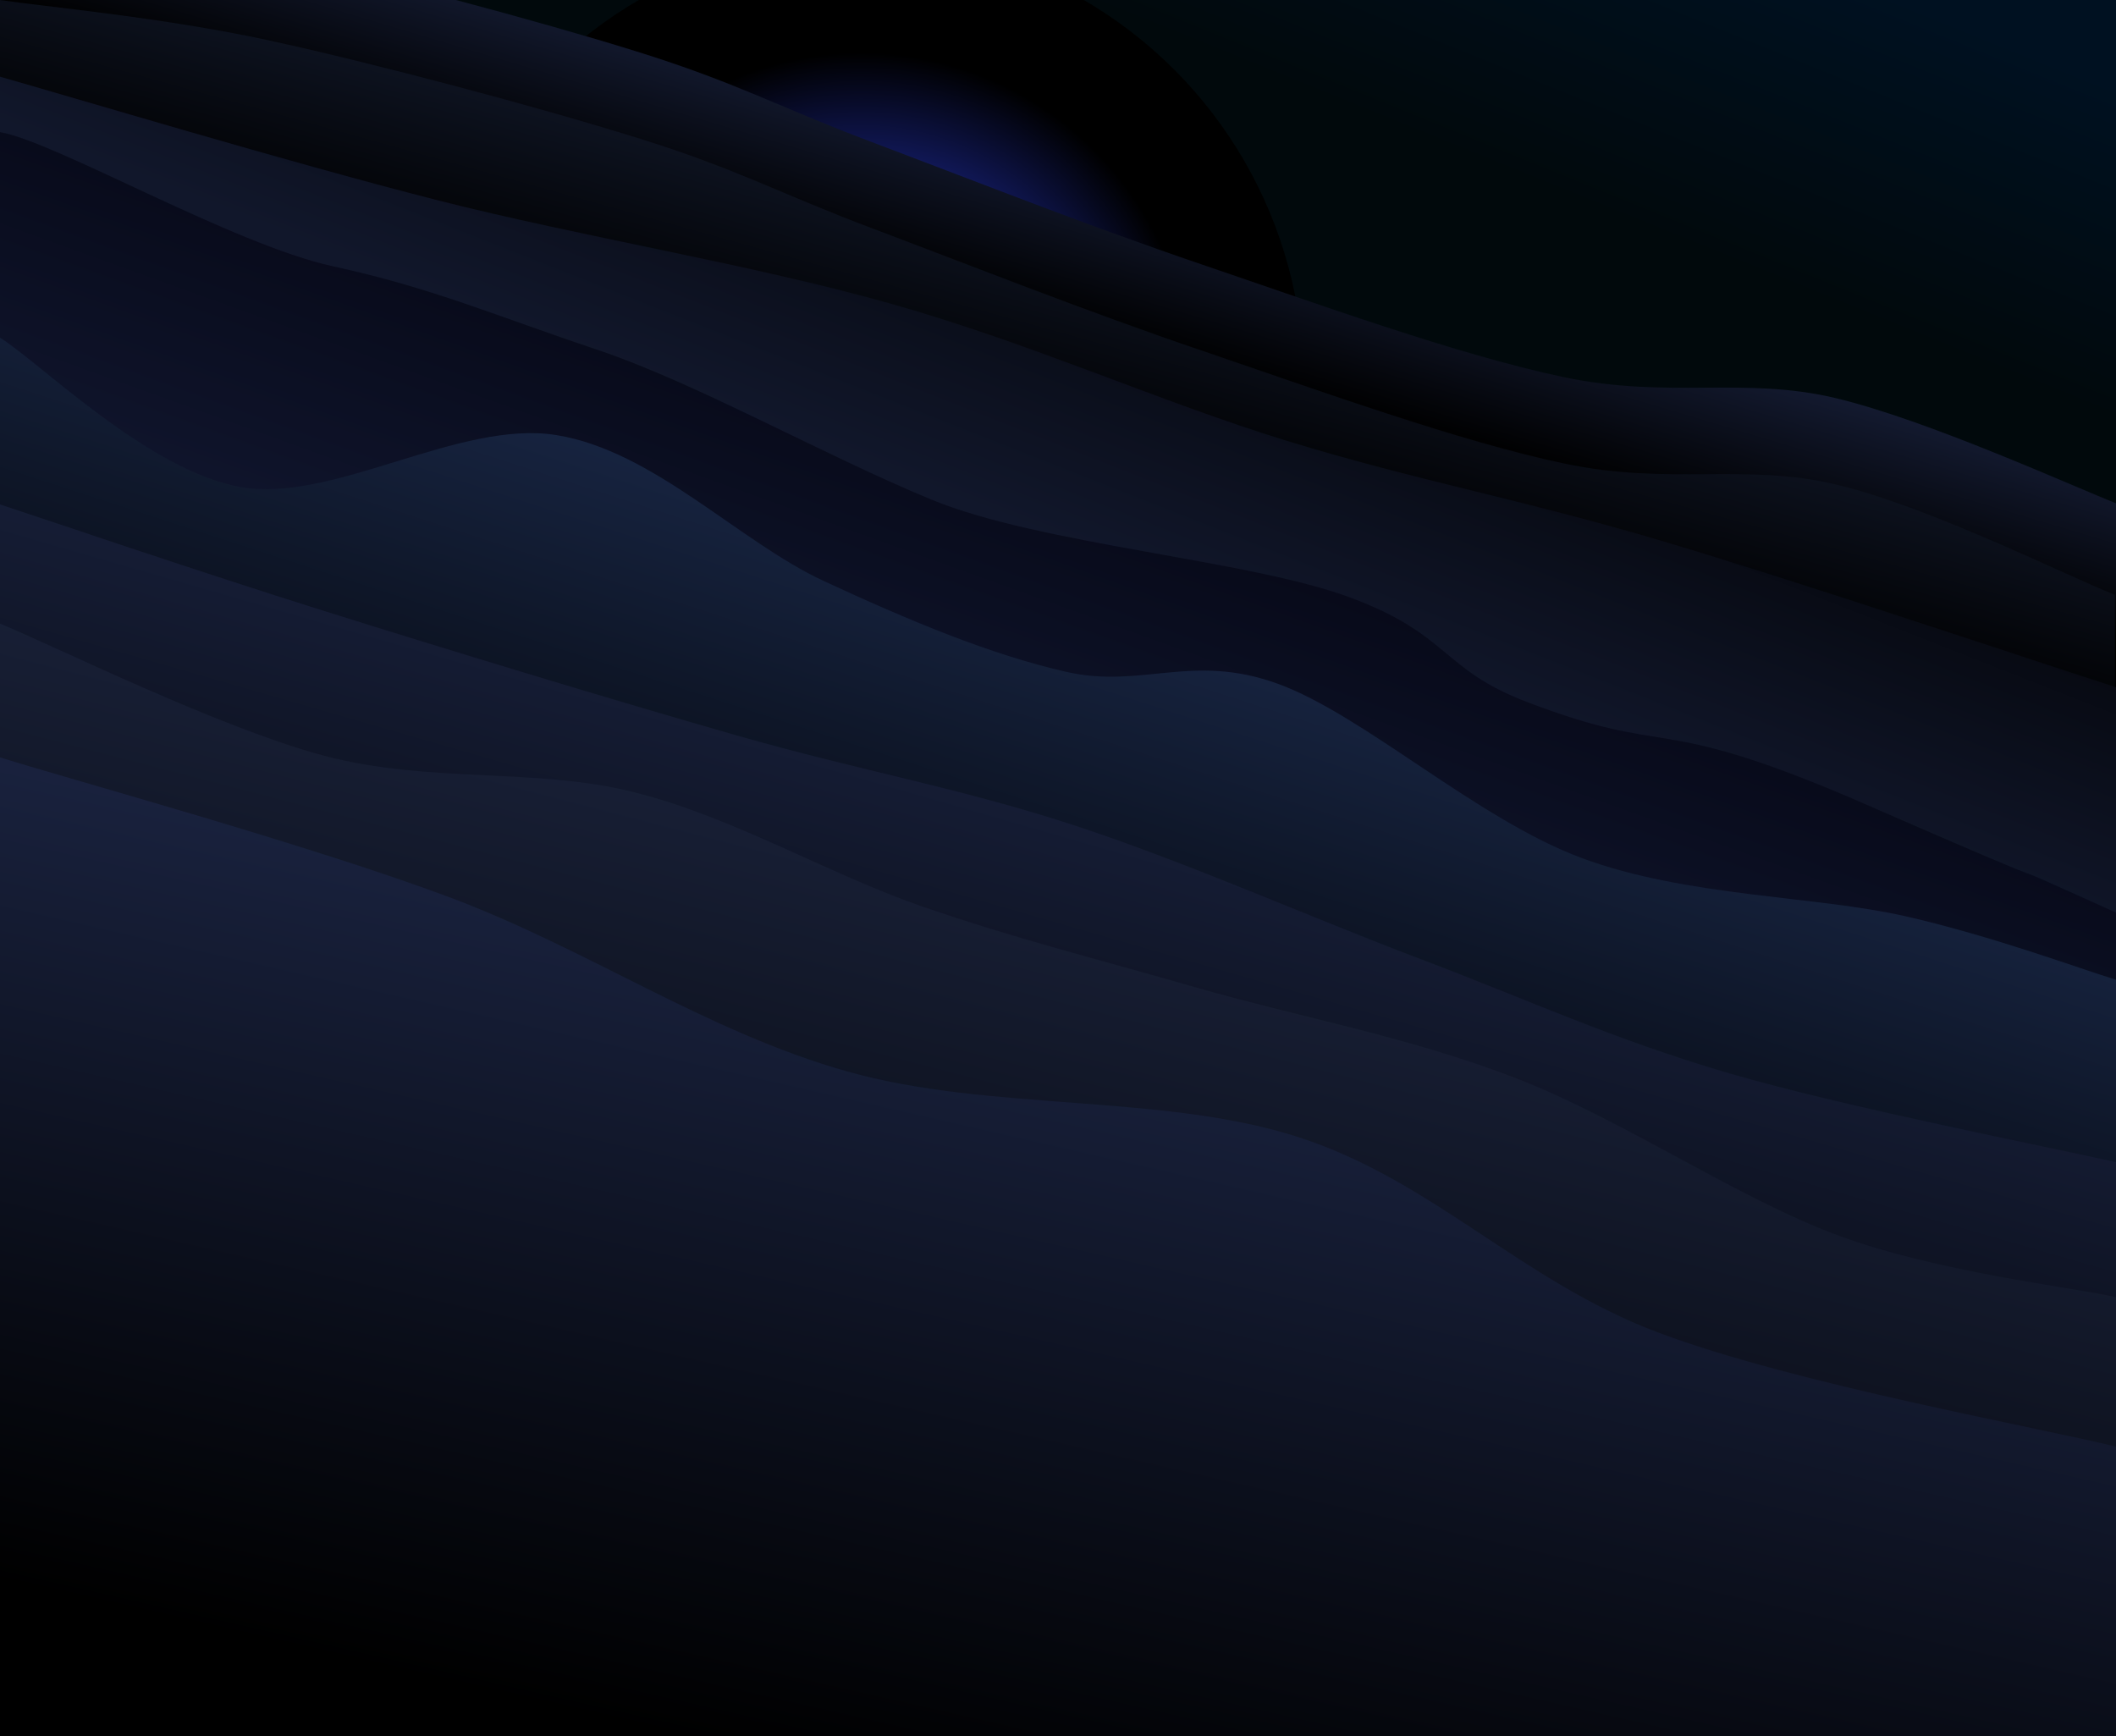 <svg id="background" xmlns="http://www.w3.org/2000/svg" xmlns:xlink="http://www.w3.org/1999/xlink" viewBox="0 0 1921 1576.21">
  <style>
    <![CDATA[
    #flare_to {
      animation: flare_anim 120s ease-in-out infinite normal forwards
    }

    @keyframes flare_anim {
      0% {
        transform: translate(781.926px, 347.165px)
      }

      50% {
        transform: translate(1717.216px, 394.846px)
      }

      100% {
        transform: translate(781.926px, 347.165px)
      }
    }

    #flare_tr {
      animation: flare_tr__tr 120s ease-in-out infinite normal forwards
    }

    @keyframes flare_tr__tr {
      0% {
        transform: rotate(0deg)
      }

      50% {
        transform: rotate(12deg)
      }

      100% {
        transform: rotate(0deg)
      }
    }

    #flare_ts {
      animation: flare_transform 120s ease-in-out infinite normal forwards
    }

    @keyframes flare_transform {
      0% {
        transform: scale(1, 1)
      }

      50% {
        transform: scale(0.42, 0.317)
      }

      100% {
        transform: scale(1, 1)
      }
    }

    #blink_glare_translate {
      animation: blink_glare_transform 120s linear infinite normal forwards
    }

    @keyframes blink_glare_transform {
      0% {
        transform: translate(1920.99px, 0px) scale(0.004, 0.004)
      }

      50% {
        transform: translate(1920.99px, 0px) scale(4.116, 4.116)
      }

      100% {
        transform: translate(1920.99px, 0px) scale(0.004, 0.004)
      }
    }

    #blink_glare {
      animation: blink_glare_opacity 120s linear infinite normal forwards;
    }

    @keyframes blink_glare_opacity {
      0% {
        opacity: 0
      }

      50% {
        opacity: 0.37
      }

      100% {
        opacity: 0
      }
    }

    #glare_move {
      animation: glare_move__to 120s linear infinite normal forwards;
    }

    @keyframes glare_move__to {
      0% {
        offset-distance: 0%;
        animation-timing-function: cubic-bezier(0.42, 0, 0.58, 1)
      }

      26.667% {
        offset-distance: 12.283%;
        animation-timing-function: cubic-bezier(0.42, 0, 0.58, 1)
      }

      66.667% {
        offset-distance: 36.742%;
        animation-timing-function: cubic-bezier(0.42, 0, 0.58, 1)
      }

      100% {
        offset-distance: 100%
      }
    }

    #bg_static-u-glare_move_to {
      animation: bg_static-u-glare_move_to__to 120s linear infinite normal forwards
    }

    @keyframes bg_static-u-glare_move_to__to {
      0% {
        transform: translate(1727.627px, 824.777px)
      }

      10% {
        transform: translate(1727.627px, 630.612px)
      }

      83.333% {
        transform: translate(225.025px, 193.621px)
      }

      100% {
        transform: translate(192.1px, 416.981px)
      }
    }
    ]]>
  </style>
  <defs>
    <linearGradient id="gradBG" x1="1258.62" y1="-191.15" x2="1152.59" y2="70.01" gradientUnits="userSpaceOnUse">
      <stop offset="0" stop-color="#001121" />
      <stop offset="1" stop-color="#01090c" />
    </linearGradient>
    <linearGradient id="gradG" x1="1151.12" y1="111.76" x2="1076.51" y2="360.48" gradientUnits="userSpaceOnUse">
      <stop offset="0" stop-color="#202b4f" />
      <stop offset=".87" stop-color="#000" />
    </linearGradient>
    <linearGradient id="gradH" x1="1111.06" y1="248.58" x2="1016.81" y2="586.32" gradientUnits="userSpaceOnUse">
      <stop offset="0" stop-color="#0f1524" />
      <stop offset=".52" stop-color="#000" />
    </linearGradient>
    <linearGradient id="gradF" x1="1822.36" y1="343.66" x2="1821.86" y2="344.66" gradientTransform="translate(-3497575.12 -517530.58) scale(1920 1506.59)" gradientUnits="userSpaceOnUse">
      <stop offset="0" stop-color="#000" />
      <stop offset=".23" stop-color="#11172b" />
    </linearGradient>
    <linearGradient id="gradE" x1="1822.35" y1="343.65" x2="1821.85" y2="344.65" gradientTransform="translate(-3497575.12 -479506.42) scale(1920 1396.28)" gradientUnits="userSpaceOnUse">
      <stop offset="0" stop-color="#000008" />
      <stop offset=".36" stop-color="#121832" />
    </linearGradient>
    <linearGradient id="gradD" x1="1822.35" y1="343.63" x2="1821.85" y2="344.63" gradientTransform="translate(-3497575.12 -435864) scale(1920 1269.67)" gradientUnits="userSpaceOnUse">
      <stop offset="0" stop-color="#20325a" />
      <stop offset=".49" stop-color="#000" />
    </linearGradient>
    <linearGradient id="gradC" x1="1822.36" y1="343.61" x2="1821.86" y2="344.61" gradientTransform="translate(-3497575.12 -383685.24) scale(1920 1118.29)" gradientUnits="userSpaceOnUse">
      <stop offset="0" stop-color="#202b4f" />
      <stop offset=".61" stop-color="#000" />
    </linearGradient>
    <linearGradient id="gradB" x1="1822.35" y1="343.59" x2="1821.85" y2="344.59" gradientTransform="translate(-3497575.12 -346389.38) scale(1920 1010.09)" gradientUnits="userSpaceOnUse">
      <stop offset="0" stop-color="#202a48" />
      <stop offset=".74" stop-color="#000" />
    </linearGradient>
    <linearGradient id="gradA" x1="1822.35" y1="343.56" x2="1821.85" y2="344.56" gradientTransform="translate(-3497575.12 -304510.04) scale(1920 888.61)" gradientUnits="userSpaceOnUse">
      <stop offset="0" stop-color="#202b4f" />
      <stop offset=".87" stop-color="#000" />
    </linearGradient>
    <radialGradient id="flare-fill" cx="0" cy="0" r="0.5" spreadMethod="pad" gradientUnits="objectBoundingBox" gradientTransform="translate(0.5 0.5)">
      <stop offset="0%" stop-color="#2f7df236" />
      <stop offset="9%" stop-color="#2e42f238" />
      <stop offset="75%" stop-color="#00000000" />
    </radialGradient>
    <radialGradient id="blink_glare-fill" cx="0" cy="0" r="434.19" spreadMethod="pad" gradientUnits="userSpaceOnUse" gradientTransform="matrix(0.58 0 0 0.71 269.59 64.283)">
      <stop id="blink_glare-fill-0" offset="0%" stop-color="#0043ab" />
      <stop id="blink_glare-fill-1" offset="100%" stop-color="rgba(1,9,12,0)" />
    </radialGradient>
    <radialGradient id="glares">
      <stop offset="0" stop-color="#4337af" stop-opacity="0.6" />
      <stop offset="1" stop-color="#01090c" stop-opacity="0" />
    </radialGradient>
  </defs>
  <rect id="bg-square" width="1923.53" height="1080" fill="url(#gradBG)" />
  <g id="blink_glare_translate" transform="translate(1920.99,0) scale(0.004,0.004)">
    <rect id="blink_glare" width="349.69" height="363.84" rx="0" ry="0" transform="translate(-347.15,0)" opacity="0" fill="url(#blink_glare-fill)" />
  </g>
  <g id="flare_to" transform="translate(781.926,347.165)">
    <g id="flare_tr" transform="rotate(0)">
      <g id="flare_ts" transform="scale(1,1)">
        <circle id="flare" r="401.67" transform="translate(0,-0)" fill="url(#flare-fill)" />
      </g>
    </g>
  </g>
  <g id="glare_move" style="offset-path:path('M1636.3,391.7c-219.4,71.7-1071.5-147.3-1043.4,71.8c230.9,888.3,1185.1,864.9,1145,1.7
	C1736.2,414,1684.5,374.8,1636.3,391.7z');offset-rotate:0deg">
    <ellipse id="glare_first" rx="192.1" ry="157.621" transform="scale(1,1.22) translate(-50.764,-112.346)" fill="url(#glares)" opacity="0.5" stroke-width="0" />
  </g>
  <path id="g" fill="url(#gradG)" d="m1923.53,457.93l-3.53,1039.74H0V0h413.91c59.63,15.83,118.52,32.55,163.71,46.62,91.43,28.47,127.83,49.94,213.31,82.15,85.49,32.22,194.91,75.56,299.59,111.14,104.68,35.58,232.51,82.1,328.46,102.34,95.96,20.24,163.78-.75,247.28,19.12,83.51,19.87,214.98,79.88,257.27,96.56Z" />
  <path id="h" fill="url(#gradH)" d="m0,0c40.39,6.08,147.08,15.64,243.35,36.5,96.27,20.86,243.84,60.2,335.27,88.67s127.83,49.93,213.31,82.15,194.91,75.56,299.59,111.14,232.51,82.09,328.46,102.33c95.96,20.24,163.78-.75,247.28,19.12s210.44,83.41,252.73,100.09l1,1036.21H0V0Z" />
  <g id="bg_static-u-glare_move_to" transform="translate(1727.627,824.777)">
    <g id="bg_static-u-glare_move" transform="translate(50.764,137.062)">
      <ellipse id="bg_static-u-glare_first" rx="192.1" ry="157.621" transform="matrix(1 0 0 1.22-50.764-137.062)" fill="url(#glares)" stroke-width="0" />
    </g>
  </g>
  <path id="f" fill="url(#gradF)" d="m0,69.62c65.7,18.61,260.41,77.24,395.18,111.63,134.77,34.39,285.58,58.21,414.43,94.7,128.85,36.49,242.31,88.45,358.68,124.26,116.37,35.8,214.07,53.29,339.52,90.57,125.45,37.28,344.33,110.93,413.2,133.12v952.3H0V69.62Z" />
  <path id="e" fill="url(#gradE)" d="m0,119.93c50.18,8.63,212.05,102.23,302.11,121.78,90.06,19.55,148.69,45.22,239.26,75.52s205.23,95.48,304.18,136.31c98.94,40.82,287.57,54.62,379.49,88.64s82.62,65.23,162.03,95.46c131.51,50.06,112.87,10.17,291.56,86.02,266.44,116.34,80.77,31.9,242.38,104.84v747.71H0V119.93Z	" />
  <path id="d" fill="url(#gradD)" d="m0,306.54c36.28,22.6,134.67,120.87,218.69,135.62,84.02,14.74,198.27-61.38,286.45-47.17s165.43,96.58,242.6,132.41,151.78,67.02,220.44,82.56,113.56-17.51,191.54,10.66,181.38,123.19,276.32,158.37,212.47,34.29,293.29,52.69c80.83,18.4,159.73,48.11,191.67,57.73v686.81H0V306.54Z	" />
  <path id="c" fill="url(#gradC)" d="m0,457.93c48.74,16.08,182.16,61.51,293.45,96.46,111.28,34.94,261.86,80.81,375.25,113.21s201.92,47.46,305.09,81.18,214.55,83.51,313.92,121.12,176.74,73.67,282.29,104.54c105.55,30.86,292.5,67.2,351.01,80.64v521.14H0V457.93Z" />
  <path id="b" fill="url(#gradB)" d="m0,566.13c48.85,19.98,198.33,94.37,294.11,119.88,95.78,25.51,191.25,10.45,281.58,33.2,90.33,22.75,175.51,73.79,260.4,103.3,84.89,29.5,159.01,47.71,248.94,73.72,89.93,26.01,193.15,44.72,290.64,82.35s203.41,110.26,294.3,143.42c90.89,33.16,209.19,46.29,251.03,55.55v398.66H0v-1010.09h0Z" />
  <path id="a" fill="url(#gradA)" d="m0,687.6c67.35,20.98,277.09,78.33,405.12,125.85,128.03,47.52,235.25,122.82,364.08,159.26s286.31,19.92,408.88,59.37c122.56,39.45,202.68,130.45,326.51,177.32s347.02,86.59,416.42,103.9v262.9H0v-888.61h0Z" />
</svg>